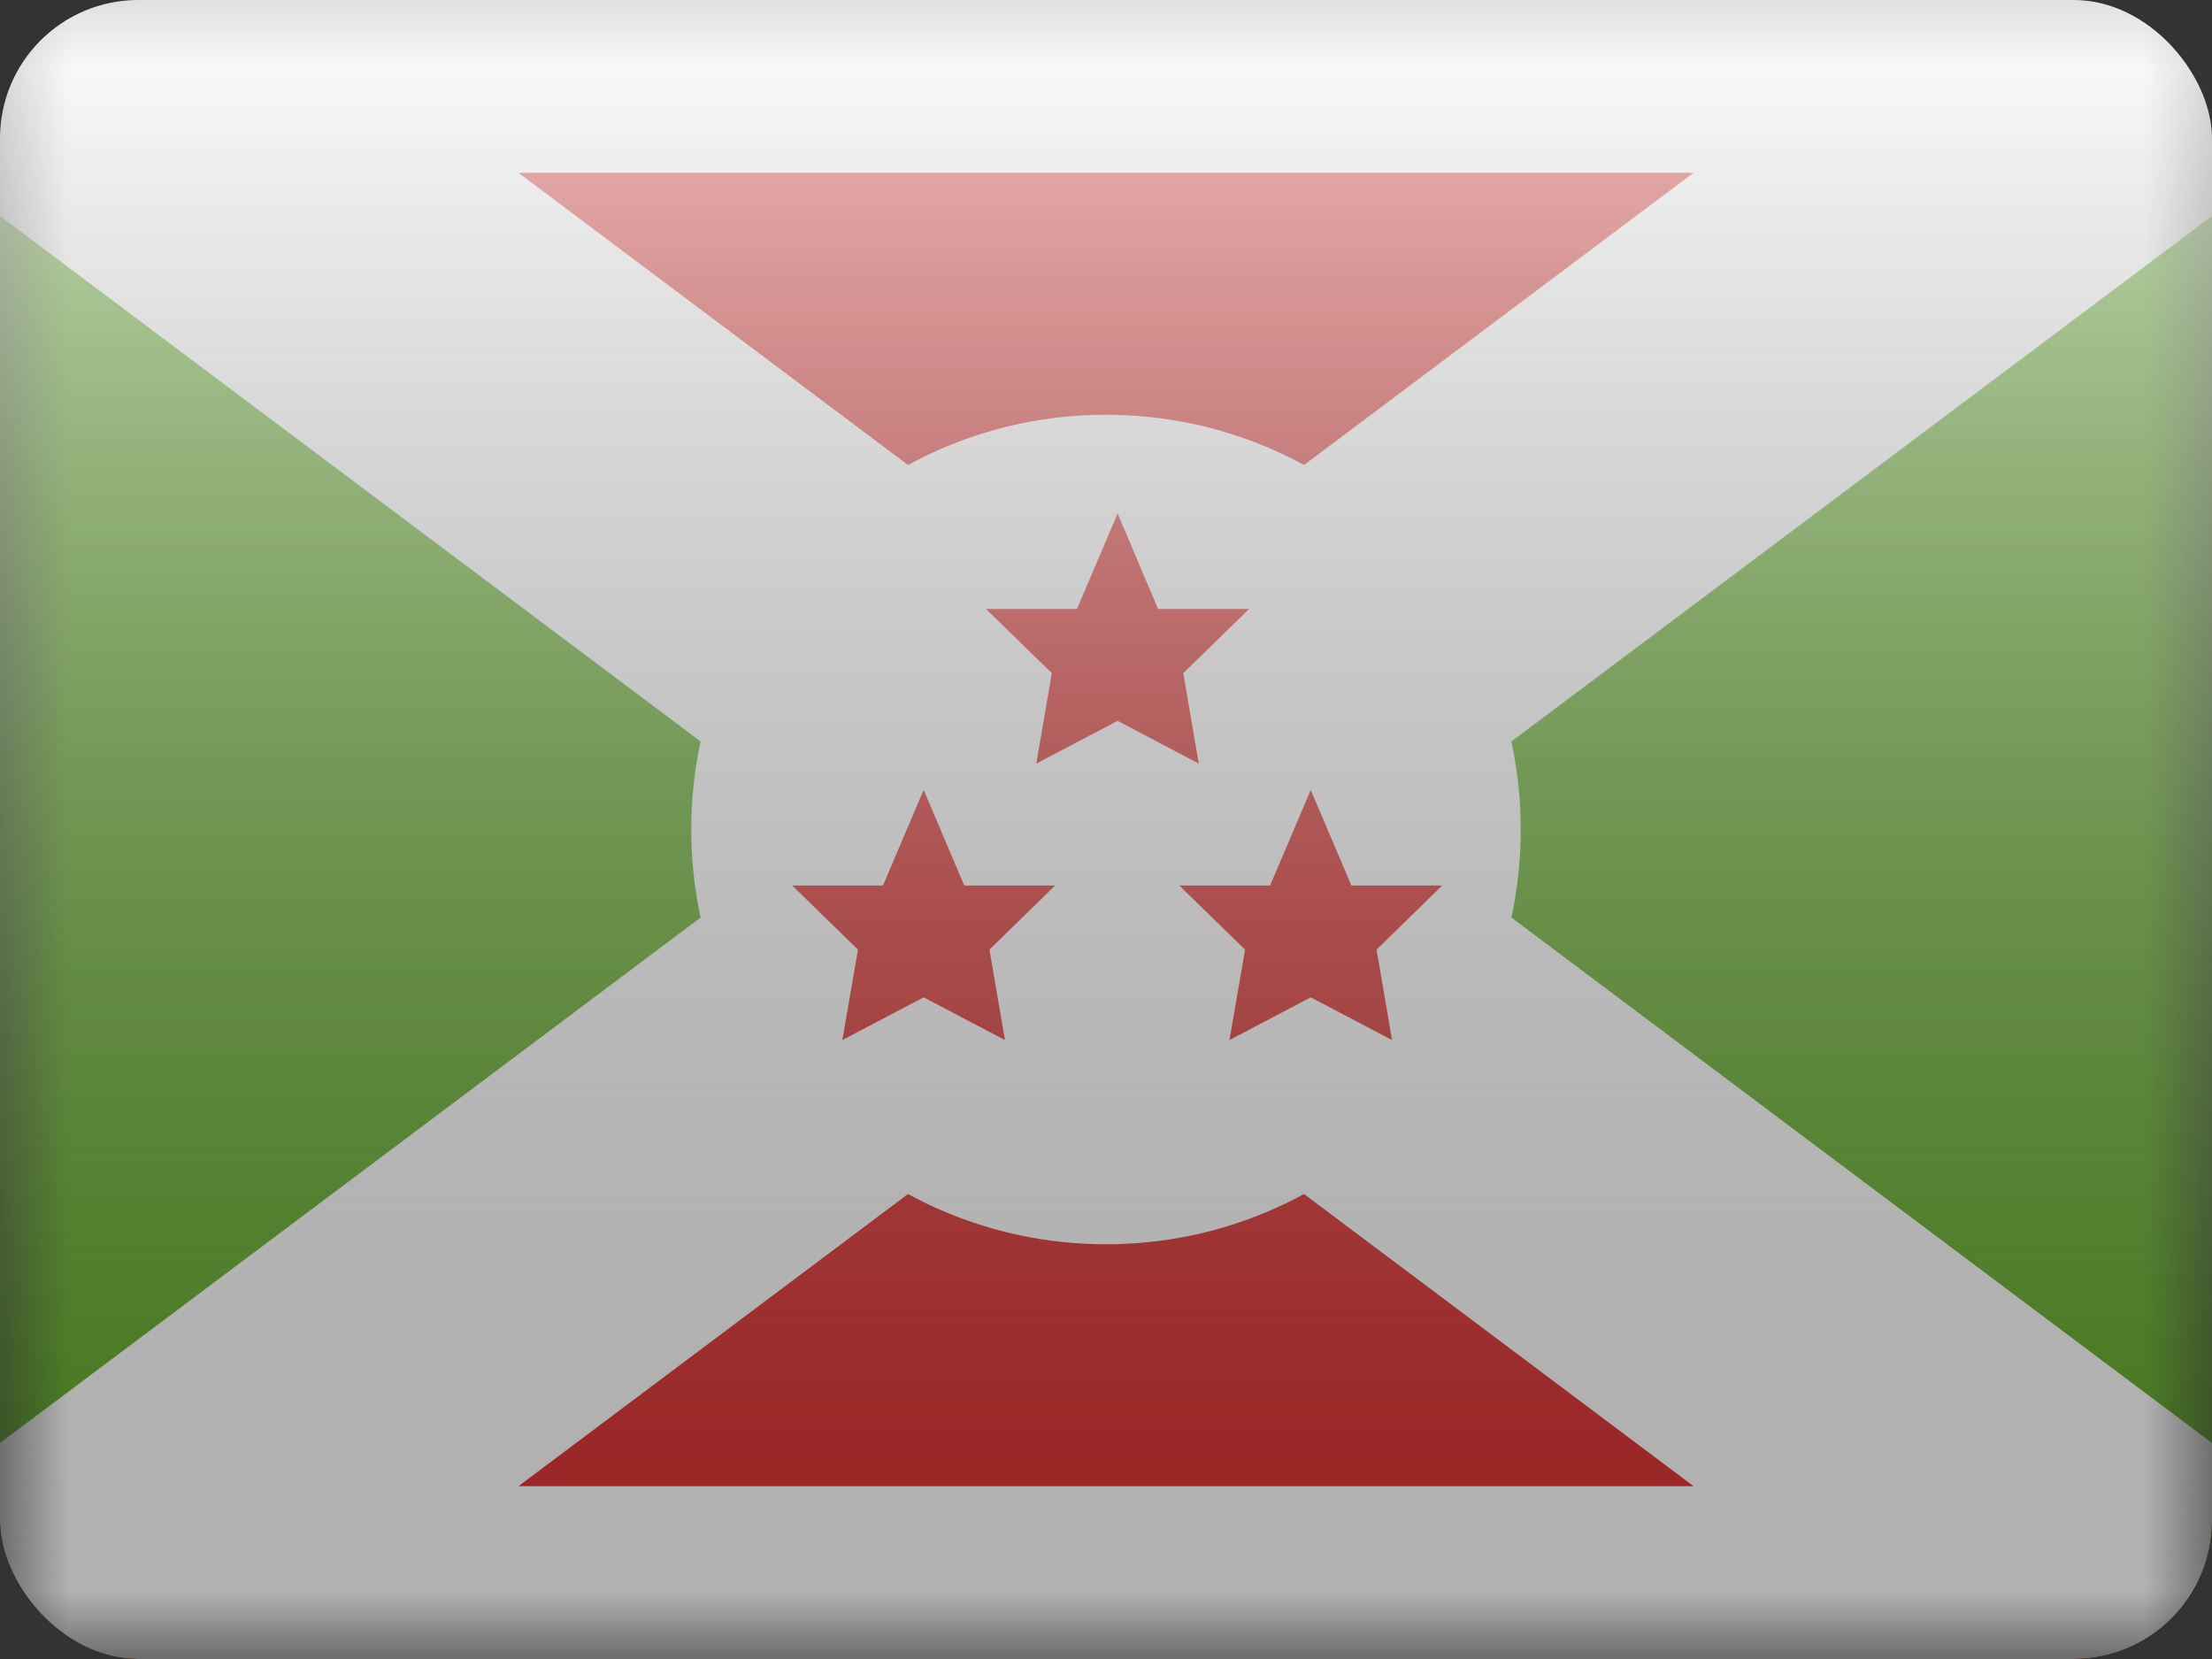 <svg width="16" height="12" viewBox="0 0 16 12" fill="none" xmlns="http://www.w3.org/2000/svg">
<rect x="0" y="0" width="16" height="12" fill="#333333" stroke="none"/>
<g clip-path="url(#clip0_14655_23327)">
<mask id="mask0_14655_23327" style="mask-type:alpha" maskUnits="userSpaceOnUse" x="0" y="0" width="16" height="12">
<rect width="16" height="12" fill="white"/>
</mask>
<g mask="url(#mask0_14655_23327)">
<rect width="16" height="12" rx="1" fill="#5EAA22"/>
<mask id="path-4-outside-1_14655_23327" maskUnits="userSpaceOnUse" x="-4" y="-2" width="24" height="16" fill="black">
<rect fill="white" x="-4" y="-2" width="24" height="16"/>
<path fill-rule="evenodd" clip-rule="evenodd" d="M8 6L16 0H0L8 6ZM8 6L0 12H16L8 6Z"/>
</mask>
<path fill-rule="evenodd" clip-rule="evenodd" d="M8 6L16 0H0L8 6ZM8 6L0 12H16L8 6Z" fill="#DD2C2B"/>
<path d="M16 0L16.75 1L19.75 -1.25H16V0ZM0 0V-1.25H-3.75L-0.75 1L0 0ZM0 12L-0.75 11L-3.75 13.25H0V12ZM16 12V13.25H19.75L16.75 11L16 12ZM15.25 -1L7.25 5L8.75 7L16.75 1L15.25 -1ZM0 1.25H16V-1.25H0V1.25ZM8.75 5L0.75 -1L-0.75 1L7.25 7L8.75 5ZM7.25 5L-0.75 11L0.75 13L8.75 7L7.25 5ZM0 13.25H16V10.75H0V13.25ZM16.75 11L8.75 5L7.25 7L15.25 13L16.75 11Z" fill="white" mask="url(#path-4-outside-1_14655_23327)"/>
<path fill-rule="evenodd" clip-rule="evenodd" d="M8 9C9.657 9 11 7.657 11 6C11 4.343 9.657 3 8 3C6.343 3 5 4.343 5 6C5 7.657 6.343 9 8 9Z" fill="white"/>
<path fill-rule="evenodd" clip-rule="evenodd" d="M8.084 5.214L7.496 5.523L7.608 4.869L7.132 4.405H7.79L8.084 3.714L8.377 4.405H9.035L8.559 4.869L8.671 5.523L8.084 5.214Z" fill="#DD2C2B"/>
<path fill-rule="evenodd" clip-rule="evenodd" d="M6.681 7.214L6.093 7.523L6.206 6.869L5.73 6.405H6.387L6.681 5.714L6.975 6.405H7.632L7.157 6.869L7.269 7.523L6.681 7.214Z" fill="#DD2C2B"/>
<path fill-rule="evenodd" clip-rule="evenodd" d="M9.481 7.214L8.893 7.523L9.006 6.869L8.53 6.405H9.187L9.481 5.714L9.775 6.405H10.432L9.957 6.869L10.069 7.523L9.481 7.214Z" fill="#DD2C2B"/>
</g>
<rect width="16" height="12" fill="url(#paint0_linear_14655_23327)" style="mix-blend-mode:overlay"/>
</g>
<defs>
<linearGradient id="paint0_linear_14655_23327" x1="8" y1="0" x2="8" y2="12" gradientUnits="userSpaceOnUse">
<stop stop-color="white" stop-opacity="0.7"/>
<stop offset="1" stop-opacity="0.3"/>
</linearGradient>
<clipPath id="clip0_14655_23327">
<rect width="16" height="12" rx="1" fill="white"/>
</clipPath>
</defs>
</svg>
